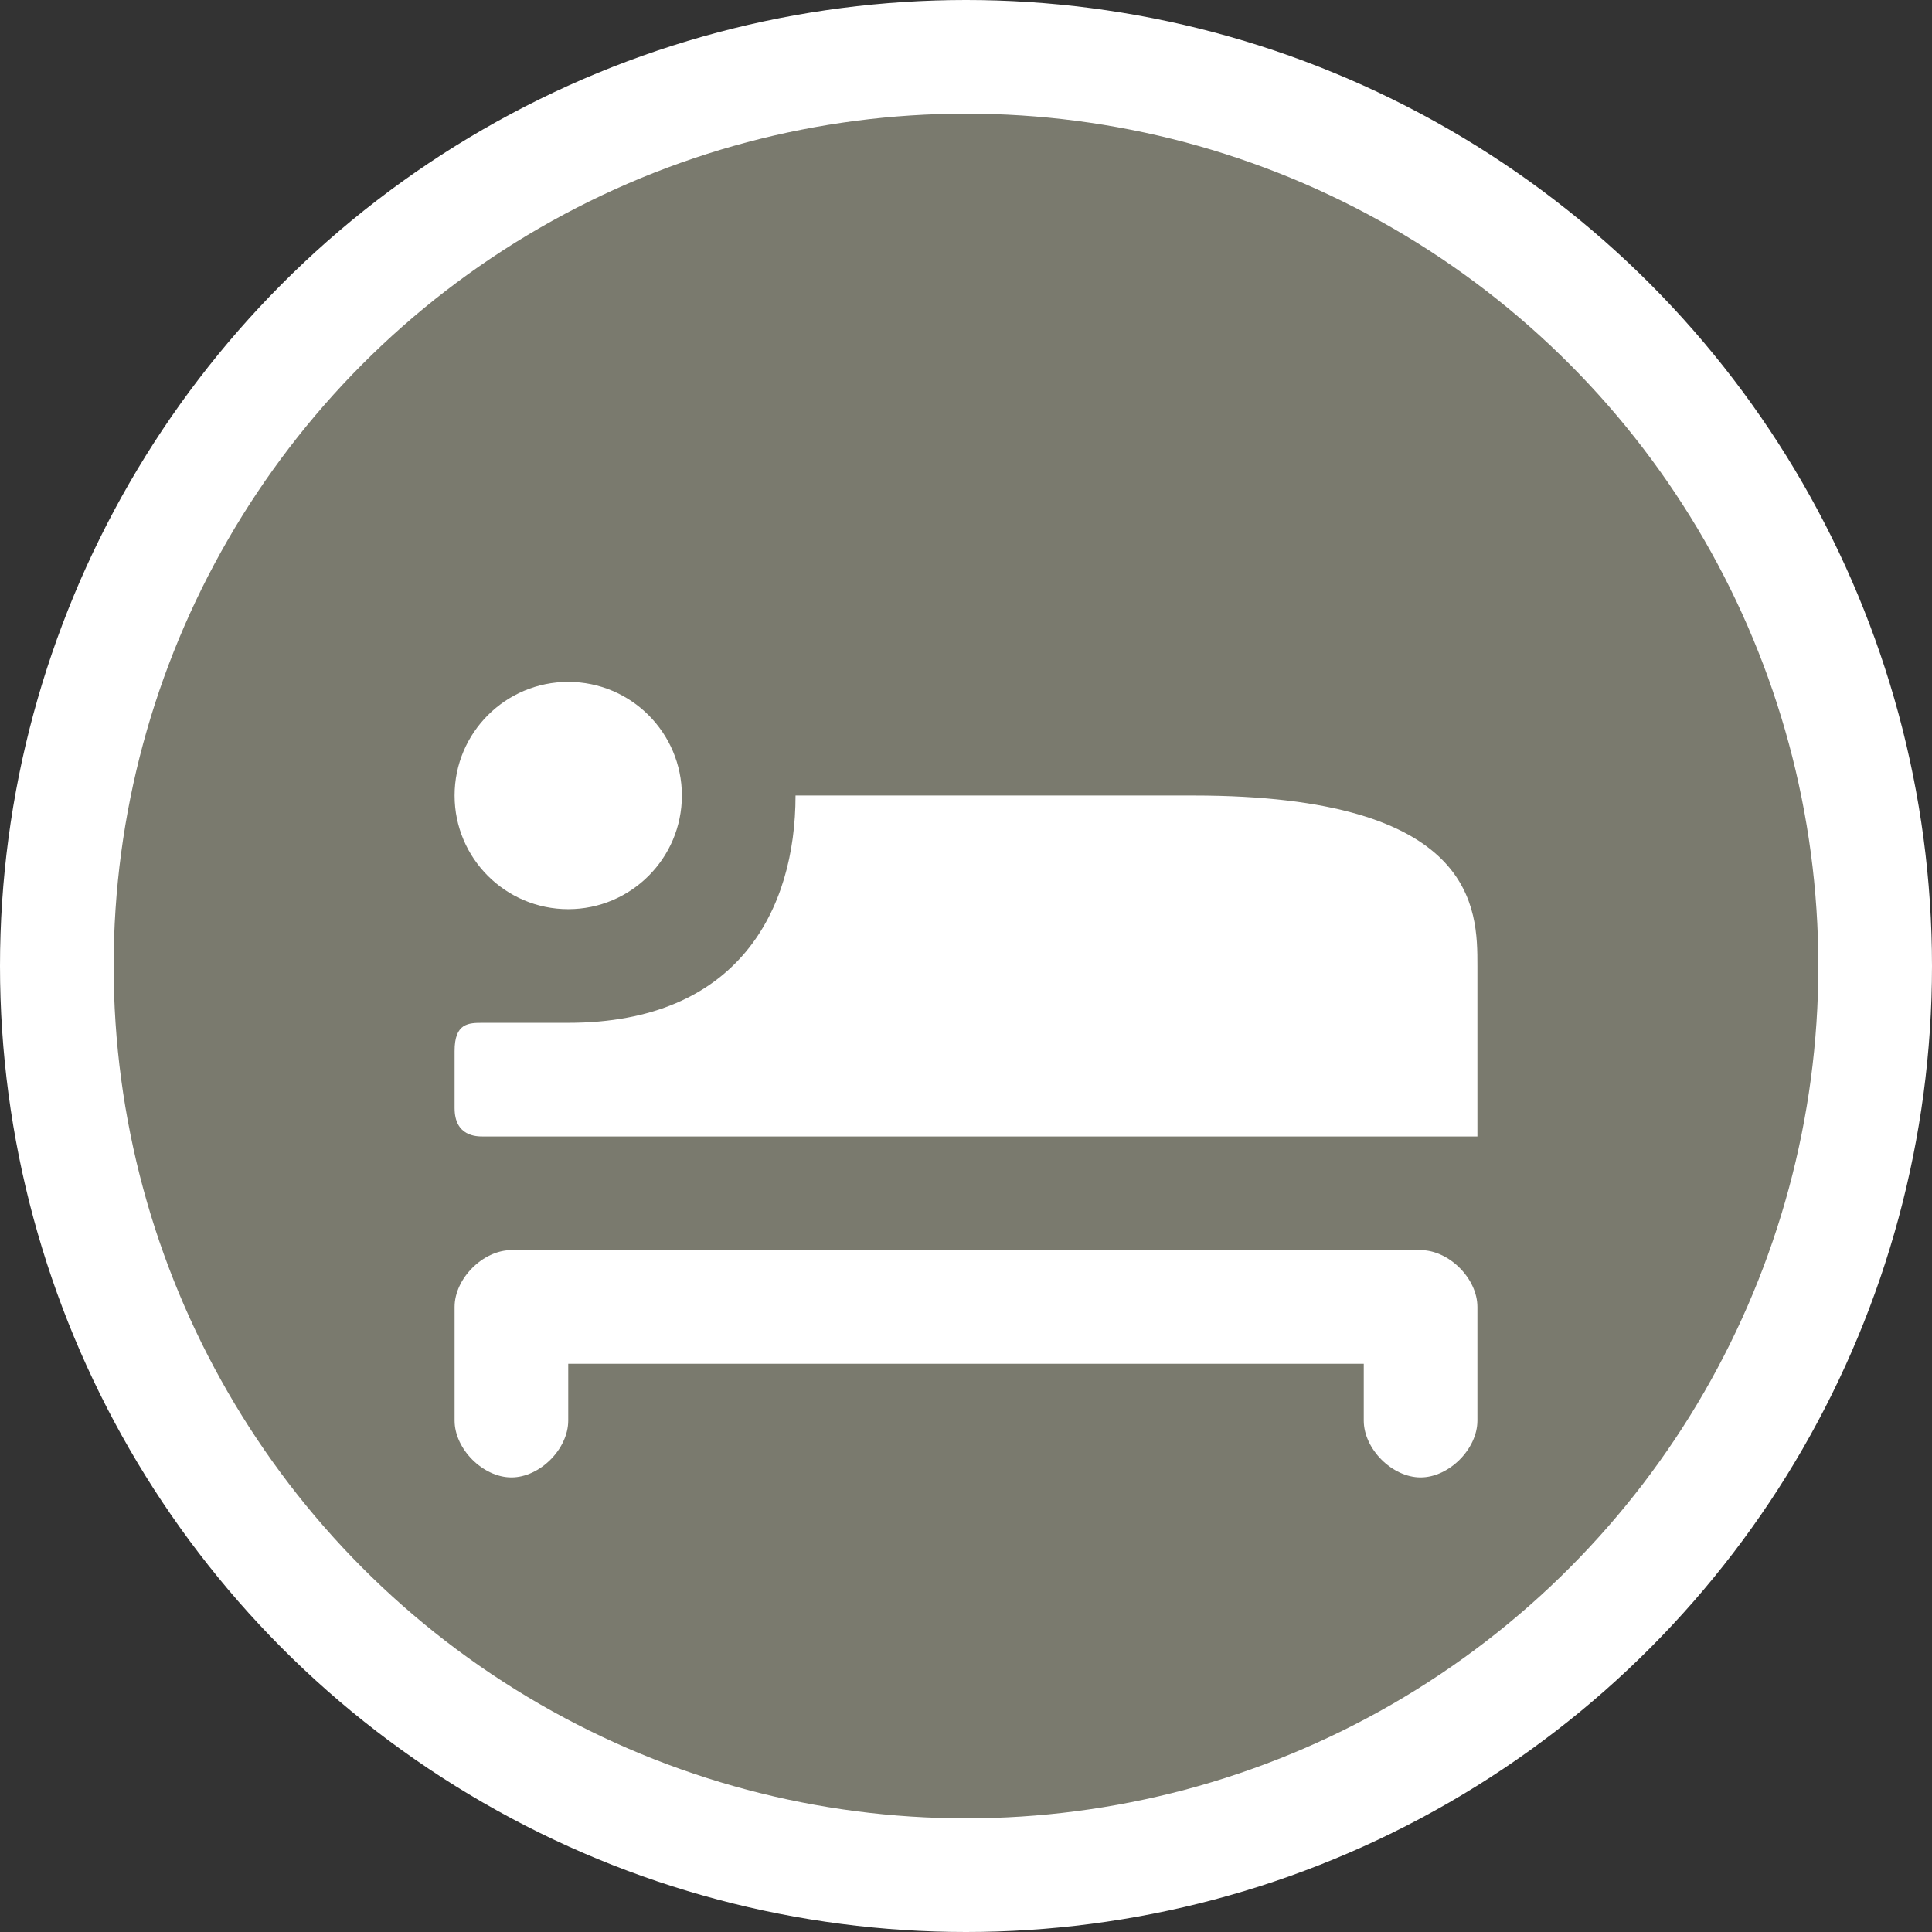 <?xml version="1.0" encoding="UTF-8" standalone="no"?>
<svg width="17px" height="17px" viewBox="0 0 17 17" version="1.1" xmlns="http://www.w3.org/2000/svg" xmlns:xlink="http://www.w3.org/1999/xlink" xmlns:sketch="http://www.bohemiancoding.com/sketch/ns">
    <rect x="0" y="0" width="17" height="17" fill="#333333" stroke="none"/>
    <!-- Generator: Sketch 3.3.3 (12072) - http://www.bohemiancoding.com/sketch -->
    <title>hotel-s</title>
    <desc>Created with Sketch.</desc>
    <defs></defs>
    <g id="POI" stroke="none" stroke-width="1" fill="none" fill-rule="evenodd" sketch:type="MSPage">
        <g id="hotel-s" sketch:type="MSLayerGroup">
            <circle id="Oval-1-Copy-43" fill="#FFFFFF" sketch:type="MSShapeGroup" cx="8.5" cy="8.5" r="8.5"></circle>
            <circle id="Oval-1-Copy-42" fill="#7A7A6E" sketch:type="MSShapeGroup" cx="8.5" cy="8.5" r="7.5"></circle>
            <path d="M5,6 C4.448,6 4,6.448 4,7 C4,7.552 4.448,8 5,8 C5.552,8 6,7.552 6,7 C6,6.448 5.552,6 5,6 L5,6 Z M7,7 C7,8 6.5,9 5,9 L4.25,9 C4.124,9 3.999,9 4,9.25 C4,9.318 4,9.558 4,9.75 C4,10 4.194,10 4.25,10 L13,10 L13,8.5 C13,8 13,7 10.5,7 L7,7 Z M4.5,11 C4.25,11 4,11.25 4,11.5 C4,11.995 4,12.072 4,12.5 C4,12.75 4.25,13 4.5,13 C4.75,13 5,12.75 5,12.5 L5,12 L12,12 L12,12.5 C12,12.75 12.25,13 12.5,13 C12.75,13 13,12.75 13,12.5 L13,11.5 C13,11.25 12.75,11 12.5,11 L4.5,11 Z" id="path4536-6" fill="#FFFFFF" sketch:type="MSShapeGroup"></path>
        </g>
    </g>
</svg>